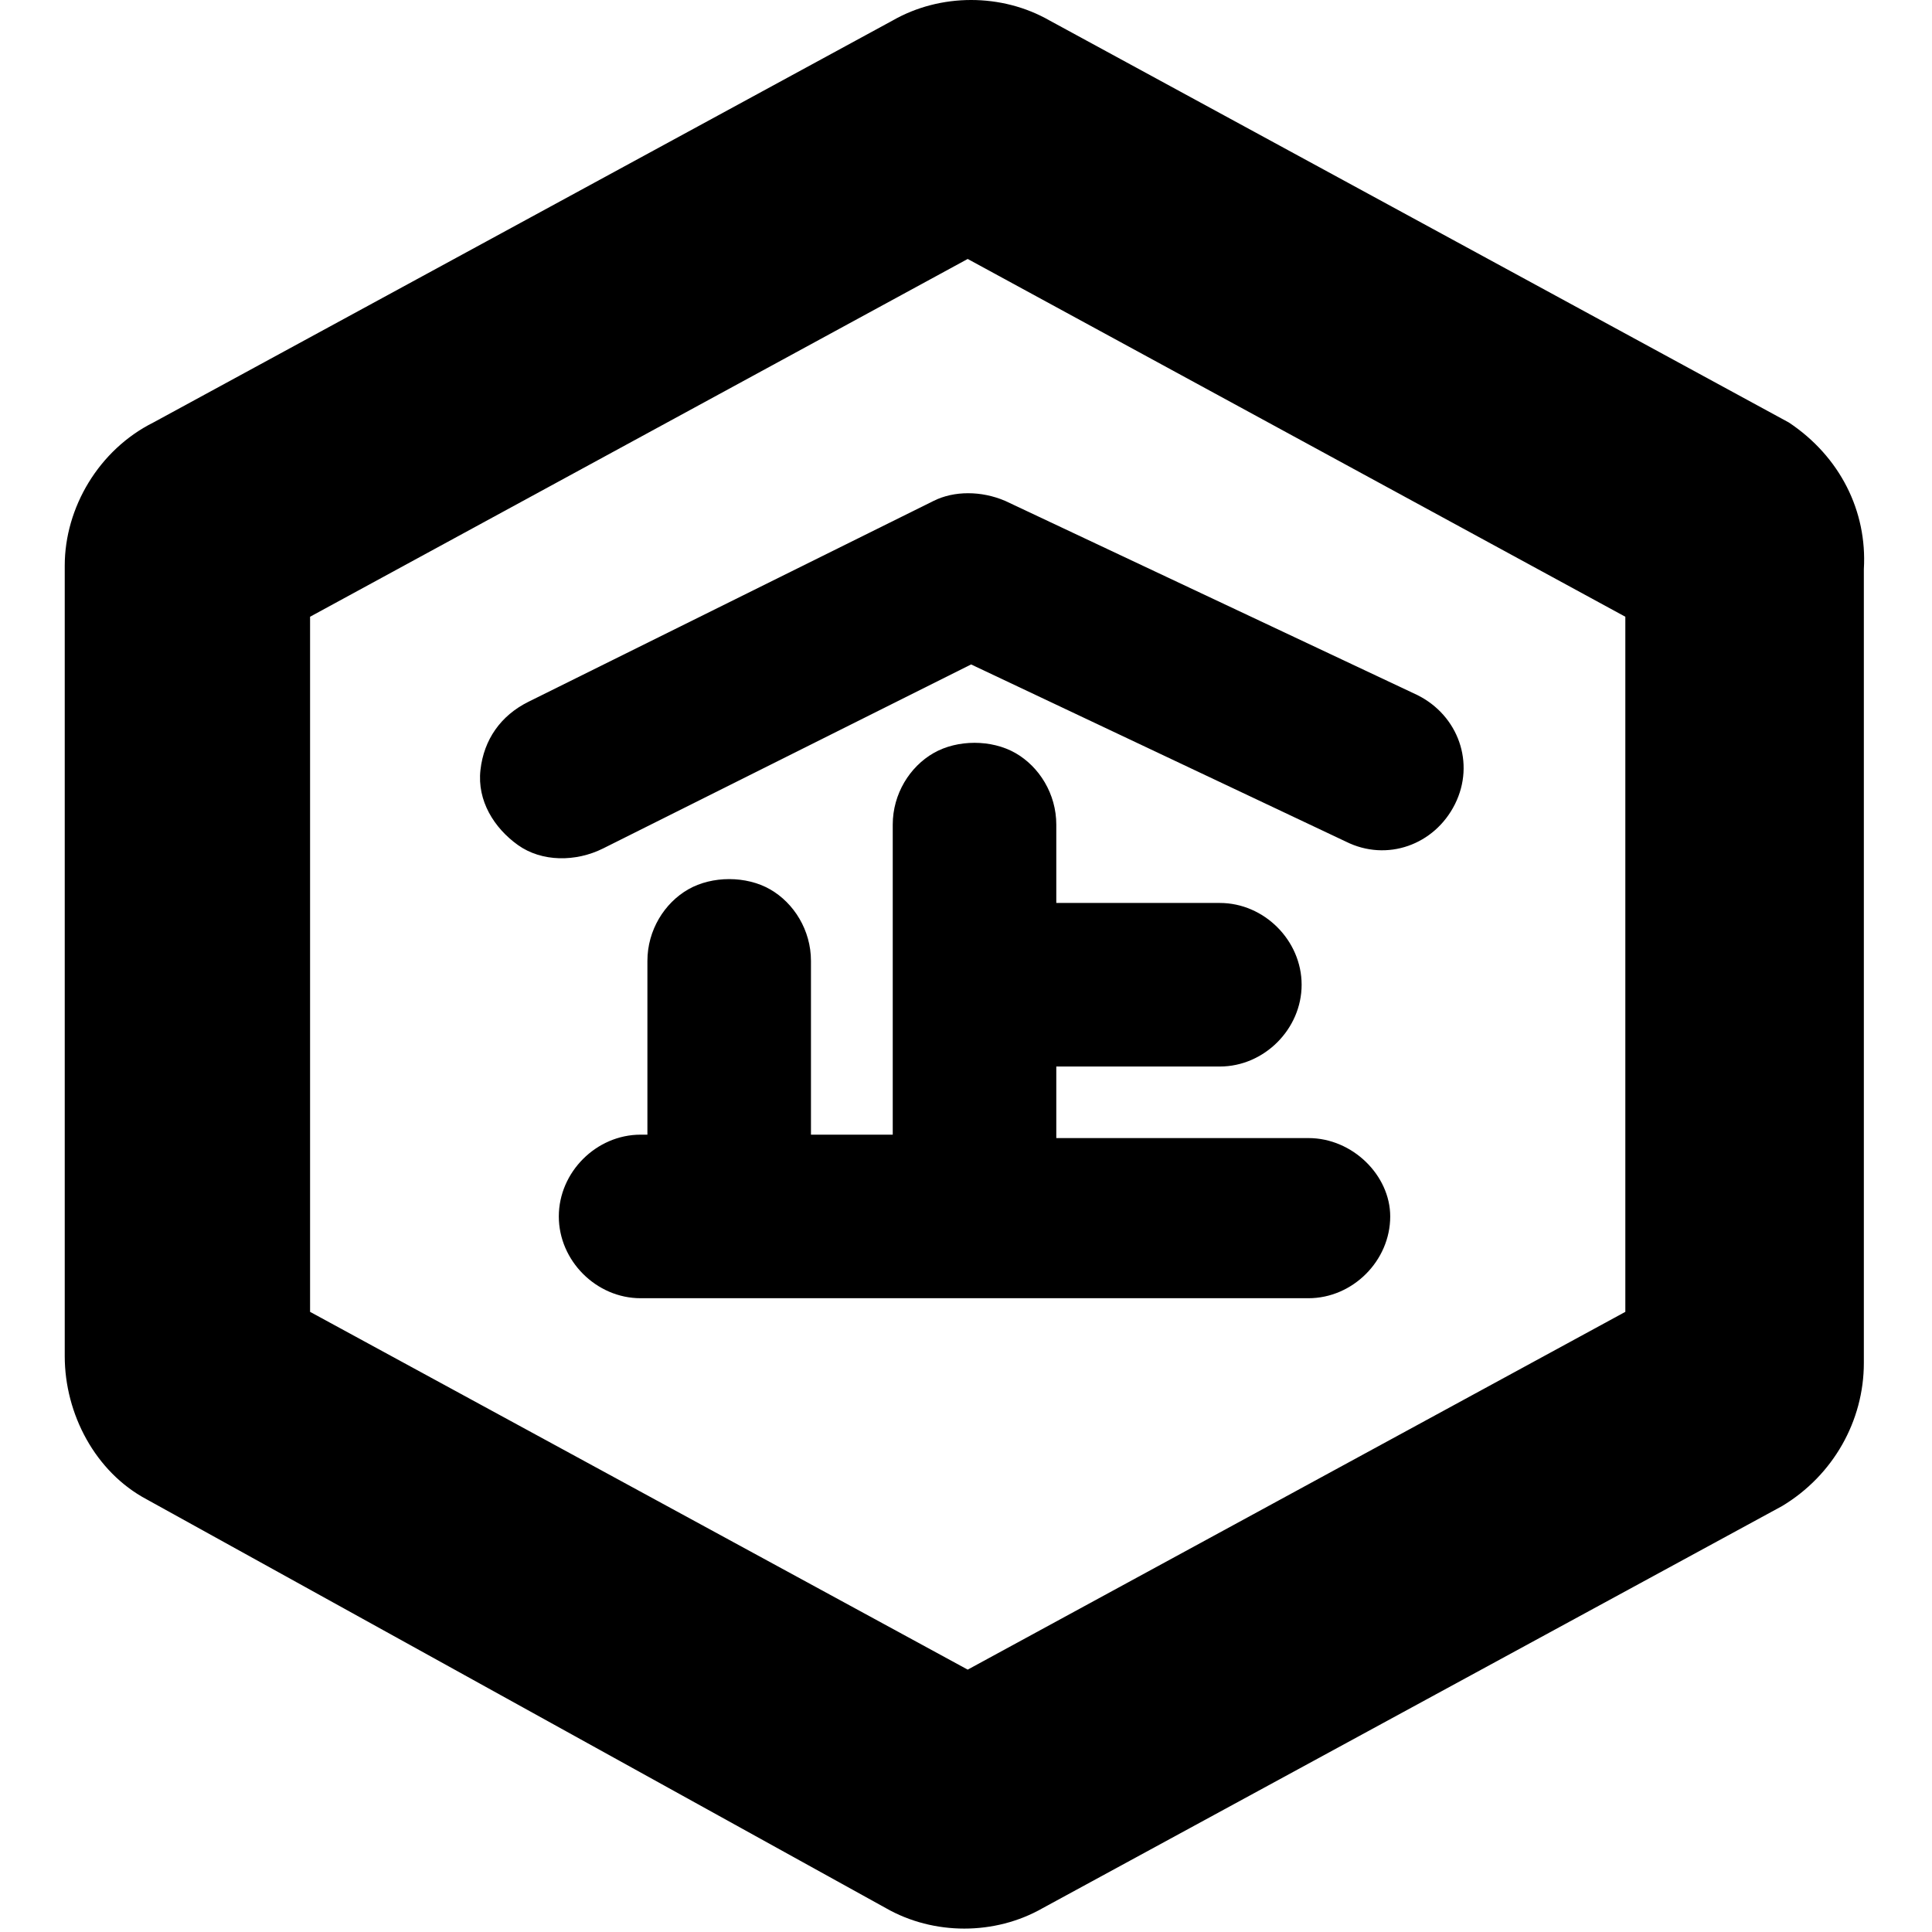 <?xml version="1.0" standalone="no"?><!DOCTYPE svg PUBLIC "-//W3C//DTD SVG 1.1//EN" "http://www.w3.org/Graphics/SVG/1.1/DTD/svg11.dtd"><svg t="1602321786508" class="icon" viewBox="0 0 1024 1024" version="1.1" xmlns="http://www.w3.org/2000/svg" p-id="1828" xmlns:xlink="http://www.w3.org/1999/xlink" width="200" height="200"><defs><style type="text/css"></style></defs><path d="M948.148 223.944L556.247 10.836c-25.284-14.448-57.792-14.448-83.076 0L81.27 223.944c-28.896 14.448-46.956 45.15-46.956 75.852v418.991c0 30.702 16.254 61.404 43.344 75.852L469.559 1011.358c25.284 14.448 57.792 14.448 83.076 0l391.901-213.108c27.09-16.254 43.344-45.15 43.344-75.852V301.601c1.806-30.702-12.642-59.598-39.732-77.658z m-86.688 471.365L512.903 884.938 164.346 695.309V326.885L512.903 137.256l348.557 189.63v368.423z m0 0" p-id="1829"></path><path d="M494.843 265.481l-214.914 106.554c-14.448 7.224-23.478 19.866-25.284 36.12-1.806 16.254 7.224 30.702 19.866 39.732 12.642 9.03 30.702 9.03 45.15 1.806l195.048-97.524 198.66 93.912c21.672 10.836 46.956 1.806 57.792-19.866 10.836-21.672 1.806-46.956-19.866-57.792l-218.526-102.942c-12.642-5.418-27.09-5.418-37.926 0z m0 0" p-id="1830"></path><path d="M693.503 603.203H559.859v-37.926h86.688c23.478 0 43.344-19.866 43.344-43.344 0-23.478-19.866-43.344-43.344-43.344H559.859v-41.538c0-16.254-9.03-30.702-21.672-37.926-12.642-7.224-30.702-7.224-43.344 0s-21.672 21.672-21.672 37.926v164.346h-43.344v-92.106c0-16.254-9.03-30.702-21.672-37.926-12.642-7.224-30.702-7.224-43.344 0S343.139 493.037 343.139 509.291v92.106h-3.612c-23.478 0-43.344 19.866-43.344 43.344 0 23.478 19.866 43.344 43.344 43.344h353.975c23.478 0 43.344-19.866 43.344-43.344 0-21.672-19.866-41.538-43.344-41.538z m0 0" p-id="1831"></path></svg>